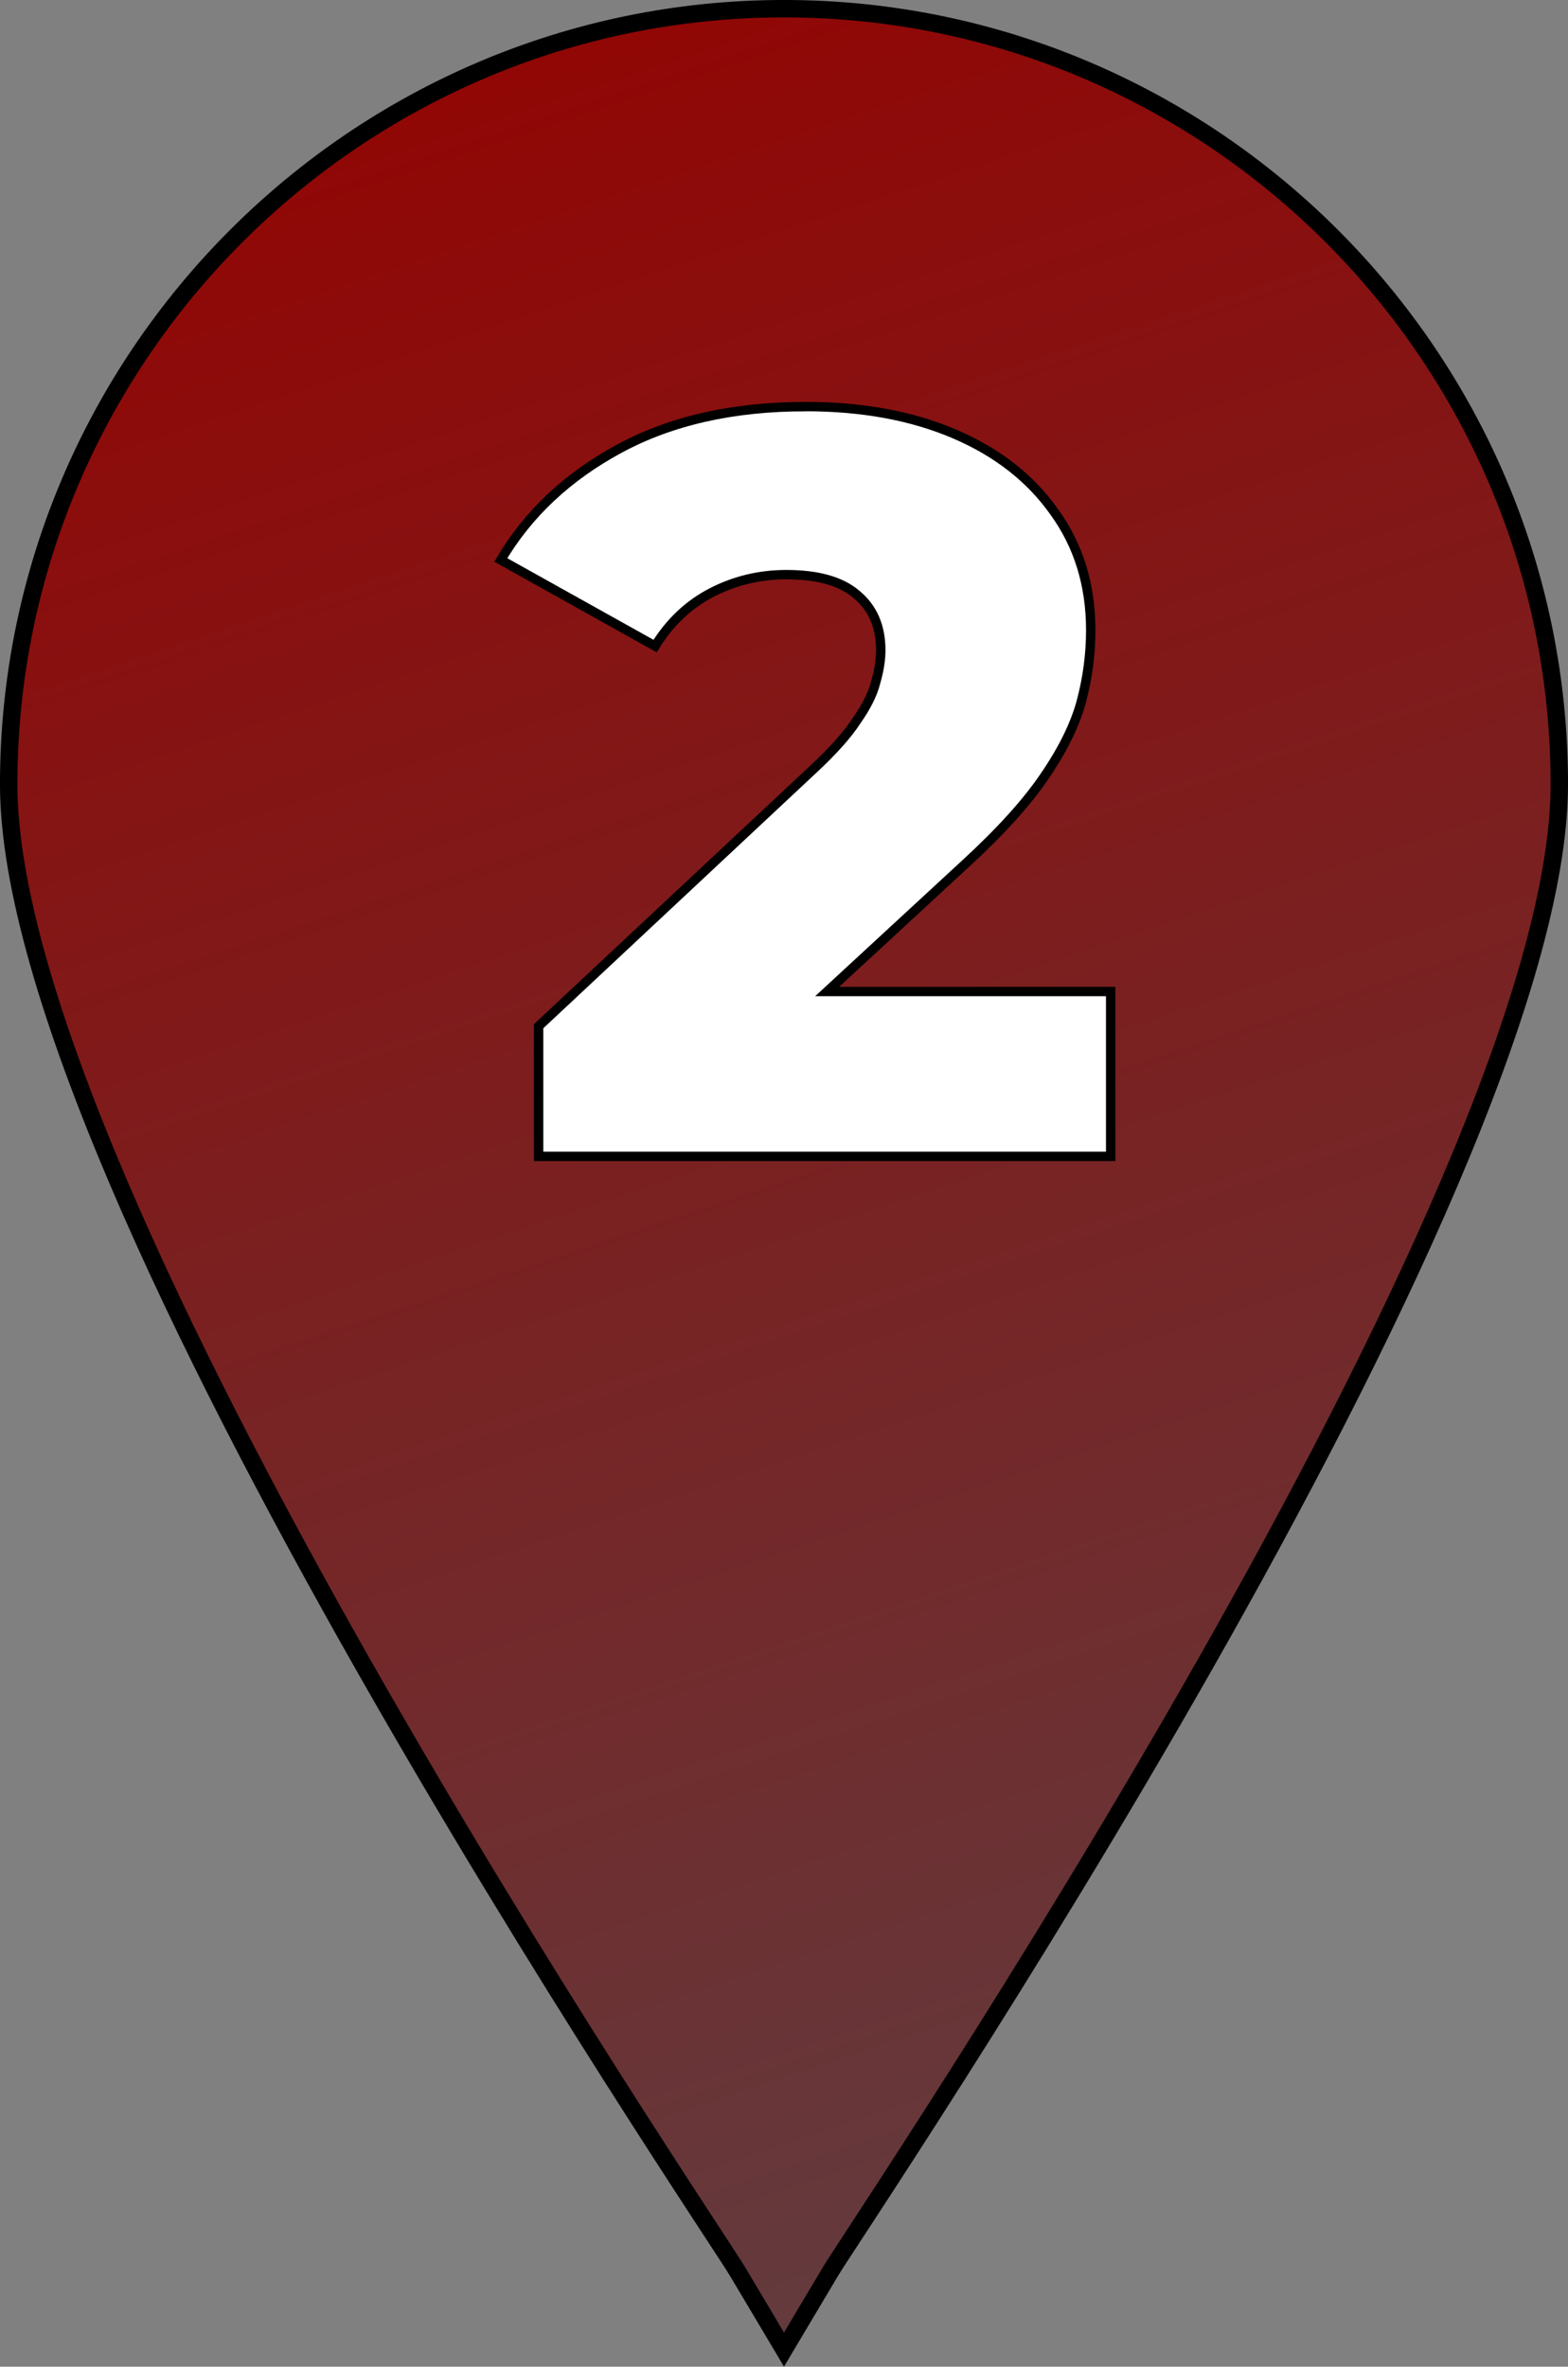 <?xml version="1.0" encoding="UTF-8" standalone="no"?>
<!-- Created with Inkscape (http://www.inkscape.org/) -->

<svg
   width="41.846mm"
   height="63.129mm"
   viewBox="0 0 41.846 63.129"
   version="1.1"
   id="svg1"
   xml:space="preserve"
   inkscape:version="1.3 (0e150ed6c4, 2023-07-21)"
   sodipodi:docname="down_mark_2.svg"
   xmlns:inkscape="http://www.inkscape.org/namespaces/inkscape"
   xmlns:sodipodi="http://sodipodi.sourceforge.net/DTD/sodipodi-0.dtd"
   xmlns:xlink="http://www.w3.org/1999/xlink"
   xmlns="http://www.w3.org/2000/svg"
   xmlns:svg="http://www.w3.org/2000/svg"><rect x="0" y="0" width="41.846" height="63.129" fill="#808080" stroke="none"/><sodipodi:namedview
     id="namedview1"
     pagecolor="#505050"
     bordercolor="#ffffff"
     borderopacity="1"
     inkscape:showpageshadow="0"
     inkscape:pageopacity="0"
     inkscape:pagecheckerboard="1"
     inkscape:deskcolor="#505050"
     inkscape:document-units="mm"
     inkscape:zoom="2.1190784"
     inkscape:cx="112.78488"
     inkscape:cy="117.26796"
     inkscape:window-width="1920"
     inkscape:window-height="1017"
     inkscape:window-x="-8"
     inkscape:window-y="-8"
     inkscape:window-maximized="1"
     inkscape:current-layer="layer1" /><defs
     id="defs1"><rect
       x="212.356"
       y="47.19"
       width="103.819"
       height="72.595"
       id="rect3" /><linearGradient
       inkscape:collect="always"
       xlink:href="#linearGradient2"
       id="linearGradient3"
       x1="84.372"
       y1="117.279"
       x2="105.062"
       y2="179.721"
       gradientUnits="userSpaceOnUse"
       gradientTransform="translate(8.0500488e-7,-0.111)" /><linearGradient
       id="linearGradient2"
       inkscape:collect="always"><stop
         style="stop-color:#950200;stop-opacity:1;"
         offset="0"
         id="stop2" /><stop
         style="stop-color:#633b3e;stop-opacity:1;"
         offset="1"
         id="stop3" /></linearGradient></defs><g
     inkscape:label="Layer 1"
     inkscape:groupmode="layer"
     id="layer1"
     transform="translate(-84.14,-116.936)"><path
       fill="#000000"
       d="m 105.062,117.168 c -11.404,0 -20.69,9.287 -20.69,20.69 0,10.901 18.653,38.338 19.447,39.661 l 1.244,2.09 1.244,-2.09 c 0.794,-1.323 19.447,-28.76 19.447,-39.661 0,-11.404 -9.287,-20.69 -20.69,-20.69 z"
       id="path1"
       style="fill:url(#linearGradient3);fill-opacity:1;stroke:#000000;stroke-width:0.465;stroke-dasharray:none"
       sodipodi:nodetypes="sscccss" /><path
       id="rect1"
       style="font-variation-settings:'wght' 800;fill:#ffffff;stroke:#000000;stroke-width:0.25;stroke-dasharray:none"
       d="m 105.628,127.783 c -1.923,0 -3.576,0.373 -4.958,1.12 -1.382,0.747 -2.437,1.737 -3.165,2.969 l 4.118,2.297 c 0.392,-0.635 0.896,-1.111 1.513,-1.429 0.616,-0.317 1.279,-0.476 1.989,-0.476 0.84,0 1.466,0.177 1.877,0.532 0.429,0.355 0.644,0.85 0.644,1.485 0,0.261 -0.047,0.551 -0.14,0.868 -0.075,0.299 -0.243,0.635 -0.504,1.008 -0.243,0.373 -0.625,0.803 -1.148,1.289 l -7.339,6.863 v 3.473 h 15.266 v -4.398 h -7.567 l 3.702,-3.417 c 0.934,-0.859 1.634,-1.634 2.101,-2.325 0.486,-0.71 0.812,-1.372 0.98,-1.989 0.168,-0.635 0.252,-1.27 0.252,-1.905 0,-1.214 -0.327,-2.269 -0.98,-3.166 -0.635,-0.896 -1.522,-1.587 -2.661,-2.073 -1.139,-0.486 -2.465,-0.728 -3.978,-0.728 z" /></g></svg>
